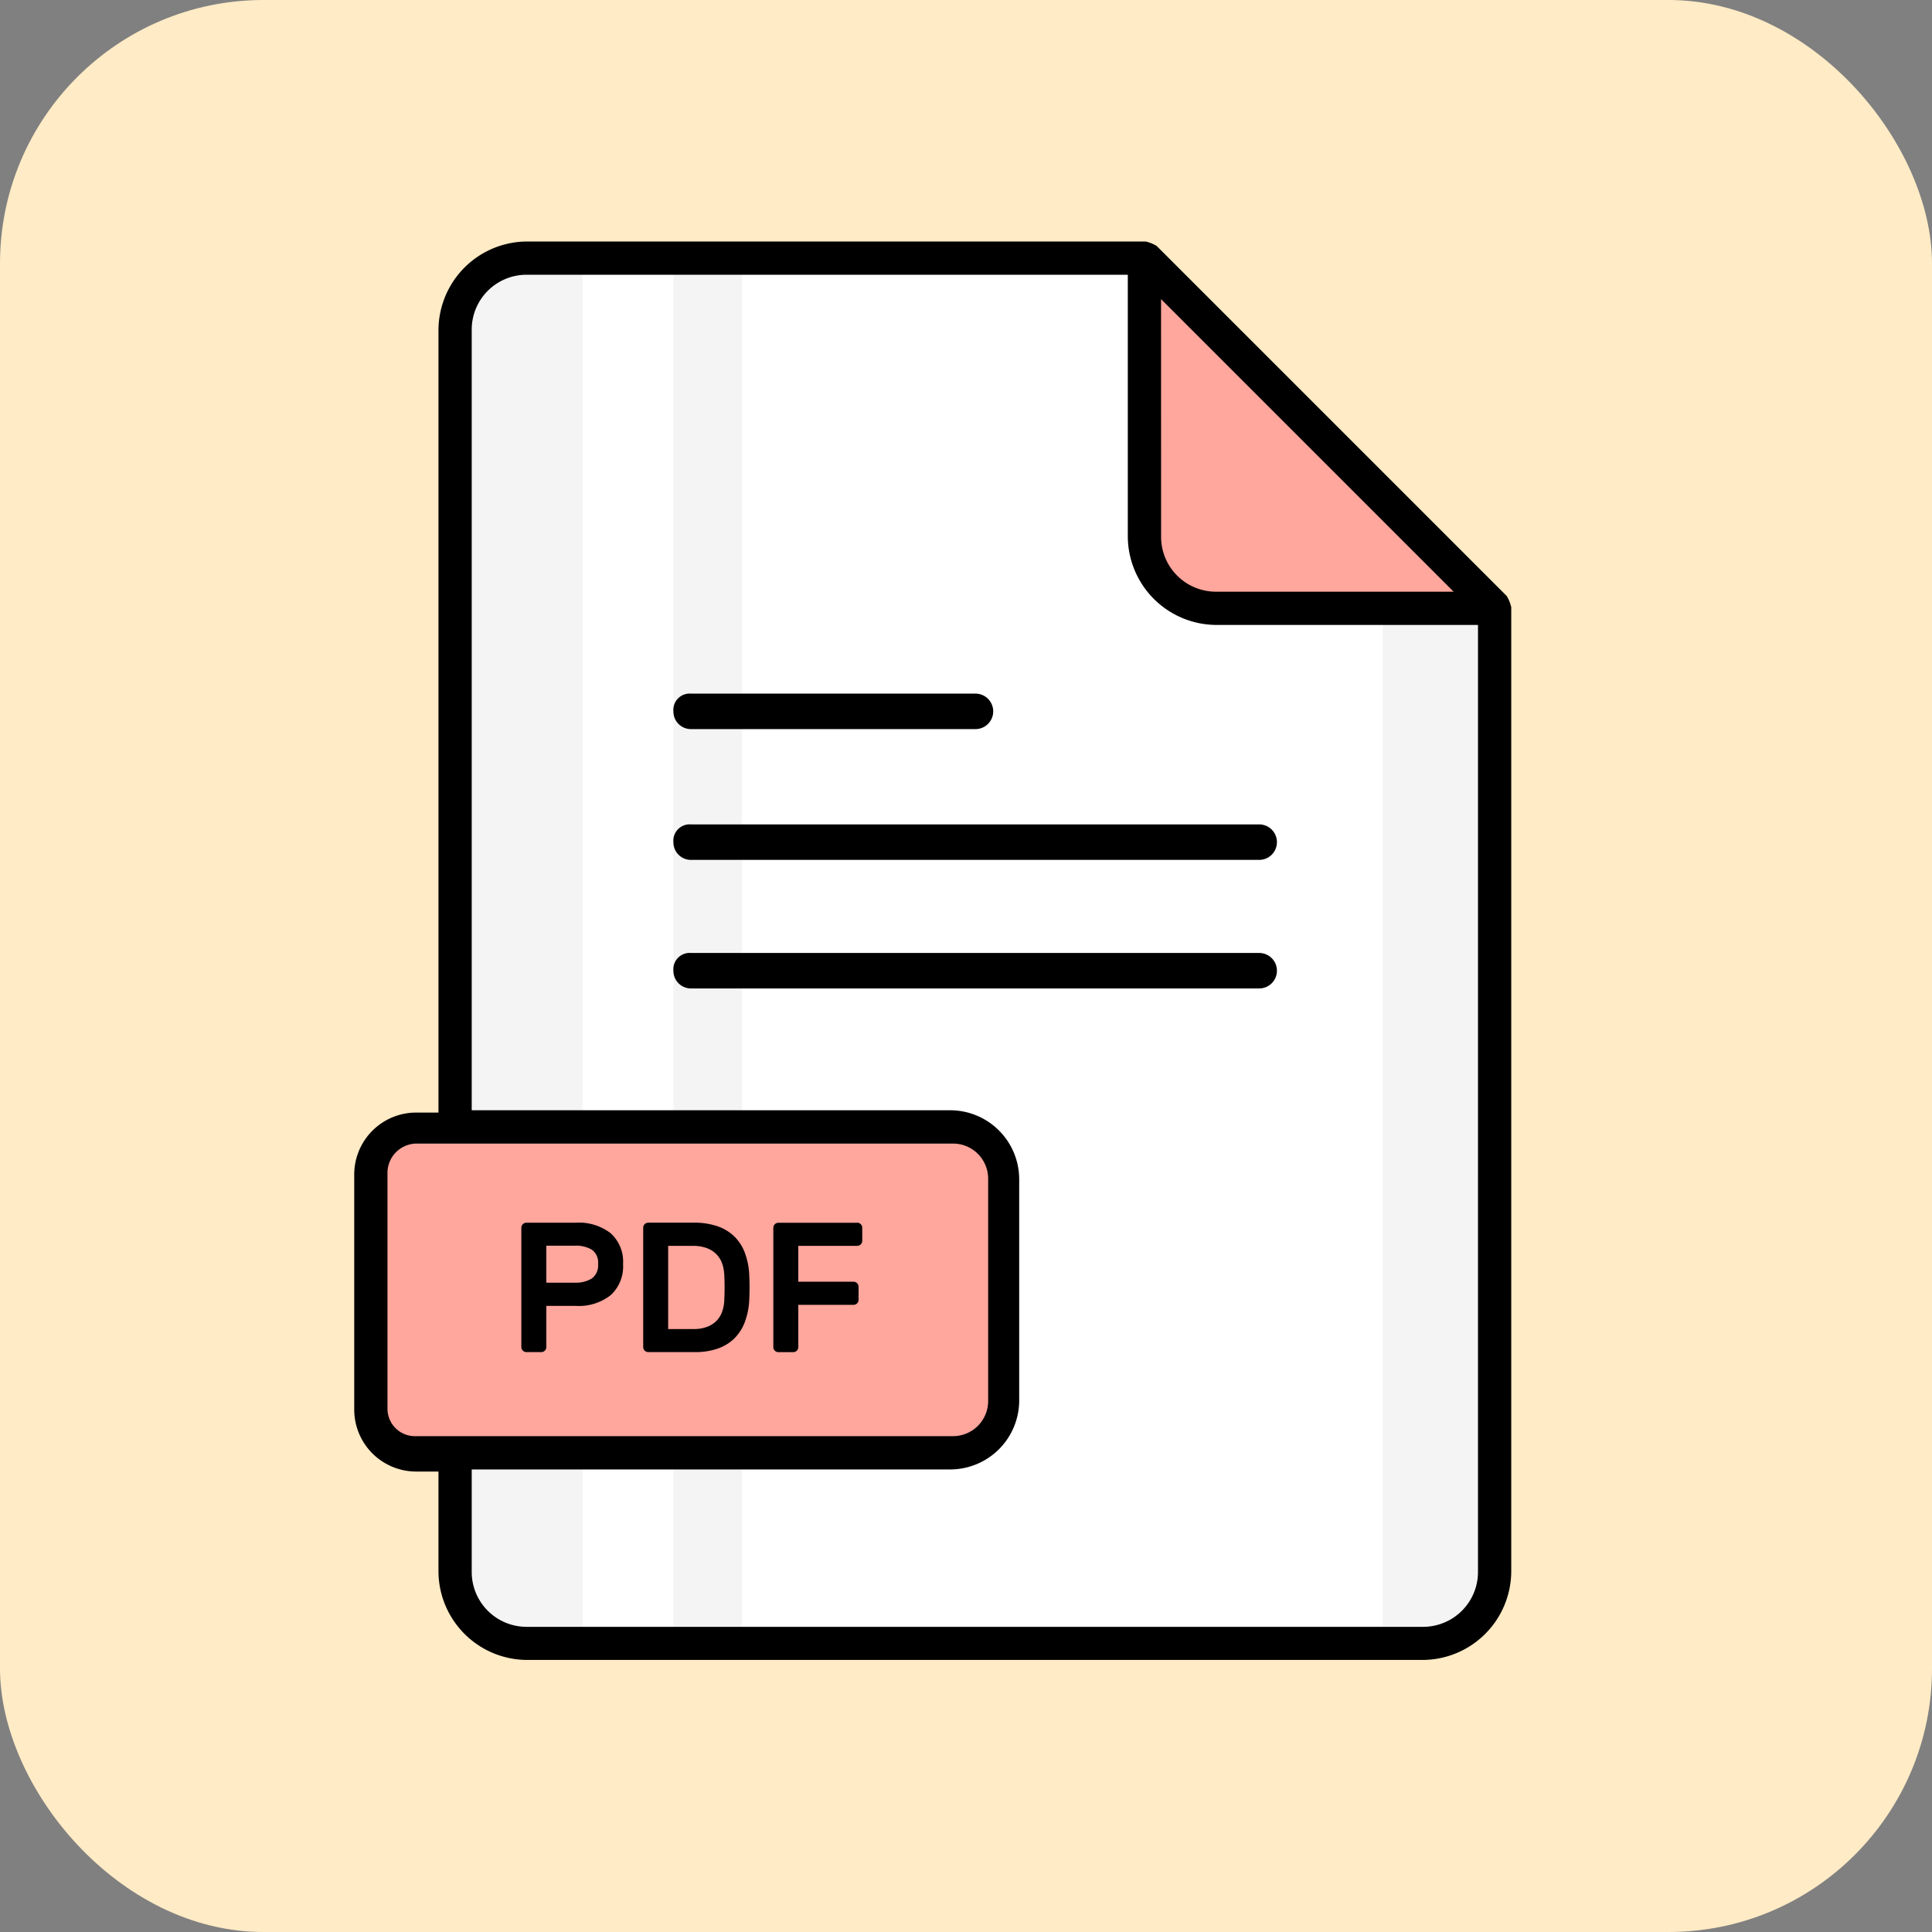 <svg xmlns="http://www.w3.org/2000/svg" width="88" height="88" viewBox="0 0 88 88">
  <rect x="0" y="0" width="88" height="88" fill="#808080" stroke="none"/>
  <g id="Grupo_1064253" data-name="Grupo 1064253" transform="translate(-315 -8839.065)">
    <rect id="Rectángulo_373618" data-name="Rectángulo 373618" width="88" height="88" rx="12" transform="translate(315 8839.065)" fill="#ffebc5"/>
    <g id="pdf" transform="translate(323.235 8848.065)">
      <g id="Grupo_1064180" data-name="Grupo 1064180" transform="translate(7.9 2)">
        <g id="Grupo_1064175" data-name="Grupo 1064175" transform="translate(4.543 0.707)">
          <path id="Trazado_797242" data-name="Trazado 797242" d="M59.749,18.651V62.568A3.361,3.361,0,0,1,56.418,65.9H15.732A3.361,3.361,0,0,1,12.4,62.568V6.032A3.361,3.361,0,0,1,15.732,2.7H43.9Z" transform="translate(-12.4 -2.7)" fill="#fff"/>
        </g>
        <g id="Grupo_1064176" data-name="Grupo 1064176" transform="translate(46.844 11.61)" opacity="0.5">
          <path id="Trazado_797243" data-name="Trazado 797243" d="M54.3,13.5V65.8h1.817a3.361,3.361,0,0,0,3.332-3.332V18.548Z" transform="translate(-54.3 -13.5)" fill="#eaeaea"/>
        </g>
        <g id="Grupo_1064177" data-name="Grupo 1064177" transform="translate(4.543 0.808)" opacity="0.5">
          <path id="Trazado_797244" data-name="Trazado 797244" d="M18.256,2.8H15.732A3.361,3.361,0,0,0,12.4,6.132V62.668A3.361,3.361,0,0,0,15.732,66h2.524V2.8Z" transform="translate(-12.4 -2.8)" fill="#eaeaea"/>
        </g>
        <g id="Grupo_1064178" data-name="Grupo 1064178" transform="translate(14.538 0.808)" opacity="0.5">
          <path id="Trazado_797245" data-name="Trazado 797245" d="M22.3,2.8h3.13V65.9H22.3Z" transform="translate(-22.3 -2.8)" fill="#eaeaea"/>
        </g>
        <g id="Grupo_1064179" data-name="Grupo 1064179" transform="translate(35.941 0.808)">
          <path id="Trazado_797246" data-name="Trazado 797246" d="M59.451,18.65H46.832A3.361,3.361,0,0,1,43.5,15.319V2.8Z" transform="translate(-43.5 -2.8)" fill="#ffa69d"/>
        </g>
        <path id="Trazado_797247" data-name="Trazado 797247" d="M37.372,44.322v10.1A2.285,2.285,0,0,1,35.05,56.74H10.719A2.025,2.025,0,0,1,8.7,54.721v-10.7A2.025,2.025,0,0,1,10.719,42H35.151a2.33,2.33,0,0,1,2.221,2.322Z" transform="translate(-7.892 -1.617)" fill="#ffa69d"/>
        <path id="Trazado_797248" data-name="Trazado 797248" d="M15.364,42V56.74H10.619A2.025,2.025,0,0,1,8.6,54.721v-10.7A2.025,2.025,0,0,1,10.619,42Z" transform="translate(-7.893 -1.617)" fill="#ffa69d"/>
        <path id="Trazado_797249" data-name="Trazado 797249" d="M20,42h3.634V56.74H20Z" transform="translate(-7.784 -1.617)" fill="#ffa69d"/>
        <path id="Trazado_797250" data-name="Trazado 797250" d="M48.953,29.915H23.108a.8.8,0,0,1-.808-.808.743.743,0,0,1,.808-.808H48.953a.808.808,0,1,1,0,1.615Z" transform="translate(-7.762 -1.748)"/>
        <path id="Trazado_797251" data-name="Trazado 797251" d="M36.03,24.015H23.108a.8.8,0,0,1-.808-.808.743.743,0,0,1,.808-.808H36.03a.808.808,0,1,1,0,1.615Z" transform="translate(-7.762 -1.805)"/>
        <path id="Trazado_797252" data-name="Trazado 797252" d="M48.953,35.715H23.108a.8.8,0,0,1-.808-.808.743.743,0,0,1,.808-.808H48.953a.808.808,0,1,1,0,1.615Z" transform="translate(-7.762 -1.692)"/>
        <path id="Trazado_797253" data-name="Trazado 797253" d="M60.4,18.153,44.447,2.2a1.706,1.706,0,0,0-.5-.2H15.775a4.05,4.05,0,0,0-4.038,4.038V41.676h-1.01A2.822,2.822,0,0,0,7.9,44.5V55.2a2.822,2.822,0,0,0,2.827,2.827h1.01v4.543a4.05,4.05,0,0,0,4.038,4.038H56.562A4.05,4.05,0,0,0,60.6,62.575V18.658a1.706,1.706,0,0,0-.2-.5ZM44.649,4.625,57.975,17.951h-10.8a2.5,2.5,0,0,1-2.524-2.524ZM9.414,55.2V44.4a1.336,1.336,0,0,1,1.312-1.312H35.159a1.6,1.6,0,0,1,1.615,1.615V54.8a1.6,1.6,0,0,1-1.615,1.615H10.727A1.252,1.252,0,0,1,9.414,55.2Zm49.671,7.37A2.5,2.5,0,0,1,56.562,65.1H15.775a2.5,2.5,0,0,1-2.524-2.524V57.931H35.058a3.145,3.145,0,0,0,3.13-3.13v-10.1a3.145,3.145,0,0,0-3.13-3.13H13.251V6.038a2.5,2.5,0,0,1,2.524-2.524h27.36V15.427a4.05,4.05,0,0,0,4.038,4.038H59.086Z" transform="translate(-7.9 -2)"/>
      </g>
      <path id="Trazado_797254" data-name="Trazado 797254" d="M17.925,46.268a2.372,2.372,0,0,1,1.583.48,1.745,1.745,0,0,1,.564,1.406,1.771,1.771,0,0,1-.564,1.415,2.343,2.343,0,0,1-1.583.489H16.577v1.878a.23.23,0,0,1-.227.227h-.682a.231.231,0,0,1-.228-.227v-5.44a.231.231,0,0,1,.228-.227h2.256ZM16.577,49h1.305a1.37,1.37,0,0,0,.766-.19.733.733,0,0,0,.286-.661.712.712,0,0,0-.286-.653,1.423,1.423,0,0,0-.766-.181H16.577Z" transform="translate(0.072 0.424)"/>
      <path id="Trazado_797255" data-name="Trazado 797255" d="M23.244,46.268a3.217,3.217,0,0,1,1.082.164,2.064,2.064,0,0,1,.766.467,2.037,2.037,0,0,1,.472.733,3.264,3.264,0,0,1,.2.96,11.678,11.678,0,0,1,0,1.246,3.264,3.264,0,0,1-.2.96,2.074,2.074,0,0,1-.467.733,2.032,2.032,0,0,1-.754.467,3.087,3.087,0,0,1-1.057.164H21.165a.231.231,0,0,1-.228-.227v-5.44a.231.231,0,0,1,.228-.227h2.08Zm1.381,2.324a1.693,1.693,0,0,0-.105-.5,1.142,1.142,0,0,0-.261-.4,1.192,1.192,0,0,0-.434-.269,1.792,1.792,0,0,0-.623-.1H22.074v3.789h1.171a1.666,1.666,0,0,0,.6-.1,1.173,1.173,0,0,0,.421-.265,1.11,1.11,0,0,0,.257-.4,1.732,1.732,0,0,0,.105-.5,11.675,11.675,0,0,0,0-1.246Z" transform="translate(0.125 0.424)"/>
      <path id="Trazado_797256" data-name="Trazado 797256" d="M30.631,46.268a.23.23,0,0,1,.227.227v.6a.229.229,0,0,1-.227.227H27.945v1.634h2.518a.231.231,0,0,1,.227.227v.6a.23.23,0,0,1-.227.227H27.945v1.928a.23.23,0,0,1-.227.227h-.682a.231.231,0,0,1-.228-.227v-5.44a.231.231,0,0,1,.228-.227h3.6Z" transform="translate(0.181 0.424)"/>
    </g>
  </g>
</svg>
